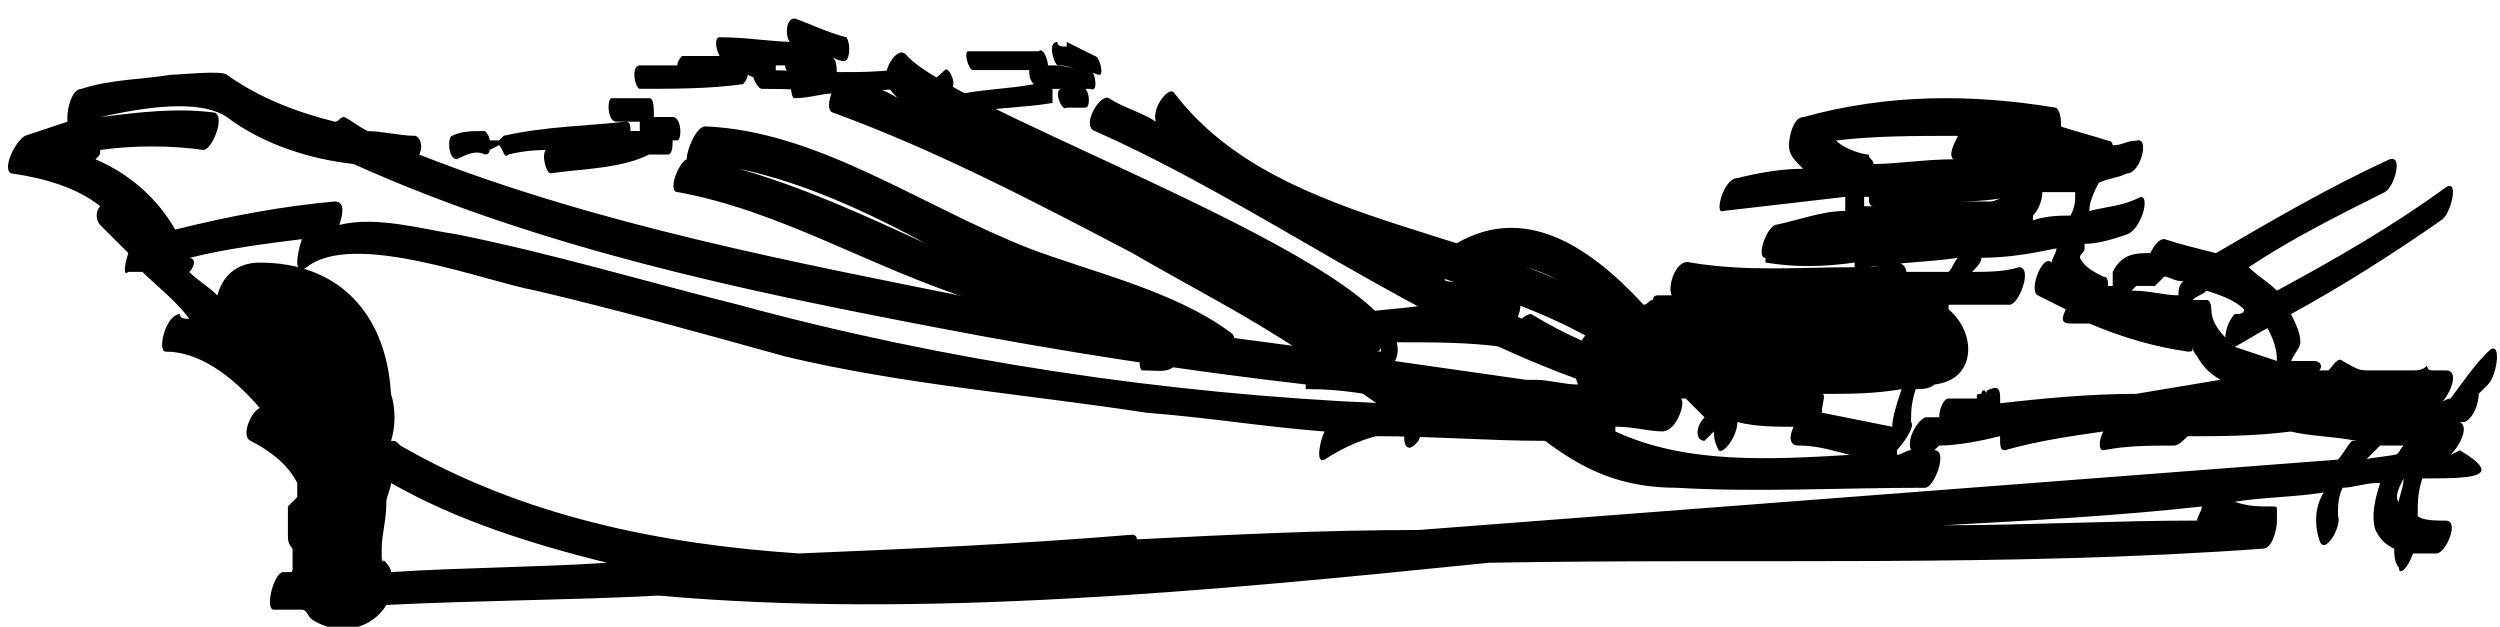 <svg width="47mm" height="11.783mm" version="1.1" viewBox="0 0 47 11.783" xmlns="http://www.w3.org/2000/svg">
 <g>
  <path d="m19.348 4.669c-2.029-0.794-3.969-2.205-6.085-2.293-0.176 0-0.353 0.441-0.353 0.617-0.176 0.088-0.353 0.617-0.176 0.617 1.94 0.353 3.616 1.411 5.556 2.029 0.706 0.265 1.499 0.441 2.205 0.706 0.353 0.176 0.617 0.265 0.97 0.353-0.088 0.176 0 0.265 0 0.265 0.353 0 0.617 0.088 0.706-0.265 0 0 0.088-0.088 0.088-0.176 0.088 0 0.176 0.088 0.265 0.088 0 0.088 0 0.088 0.088 0.176 0.088 0 0.176 0 0.265 0.088 0.265 0.088 0.441-0.529 0.265-0.617-1.058-0.794-2.646-1.147-3.792-1.587zm-1.94-0.088c-1.147-0.529-2.293-1.058-3.528-1.411 1.235 0.265 2.381 0.794 3.528 1.411z"/>
  <path d="m26.139 6.785h0.088c0.794-1.587-8.114-4.586-9.172-5.733-0.176-0.265-0.529 0.353-0.353 0.529 0 0.088 0.088 0.176 0.176 0.265-0.265-0.176-0.617-0.265-0.97-0.441-0.176 0-0.441 0.617-0.265 0.706 1.94 0.706 3.792 1.676 5.644 2.646 1.058 0.617 2.117 1.147 3.175 1.852 0.353 0.176 1.94 1.411 2.029 1.323-0.176 0.265-0.088 0.706 0.176 0.353 0.265-0.529 0-1.058-0.529-1.499zm-0.176-0.265v0.088h-0.088c0.088 0 0.088-0.088 0.088-0.088z"/>
  <path d="m30.902 6.168c-2.558-1.94-6.791-1.764-8.819-4.41-0.088-0.176-0.441 0.265-0.353 0.529-0.265-0.176-0.617-0.265-0.882-0.441-0.176-0.088-0.529 0.529-0.265 0.617 3.175 1.411 5.997 3.616 9.349 4.763 0.176 0.088 0.353-0.353 0.353-0.529 0.088 0.088 0.176 0.088 0.353 0.176 0.176 0 0.441-0.529 0.265-0.706zm-0.882 0.353c-0.441-0.176-0.794-0.353-1.235-0.617 0 0-0.088 0-0.176 0.088-0.529-0.265-1.058-0.529-1.587-0.794 1.058 0.353 2.117 0.706 2.999 1.235v0.088z"/>
  <path d="m46.6 7.403c0.088-0.088 0.176-0.176 0.176-0.176 0.176-0.176 0.265-0.882 0-0.617-0.265 0.265-0.441 0.529-0.706 0.882 0 0-0.088 0-0.176 0.088 0.176-0.176 0.353-0.617 0.088-0.617h-0.265c-0.088 0-0.088-0.088-0.088-0.088-0.088 0.088-0.176 0.088-0.265 0.088h-0.882c-0.176 0-0.265-0.088-0.441-0.176-0.088-0.088-0.176 0.088-0.265 0.176h-0.176c0.088-0.088 0-0.176-0.088-0.176h-0.441c0.088-0.176 0.176-0.265 0.176-0.353 0-0.176-0.088-0.353-0.176-0.529 0.97-0.529 1.94-1.147 2.822-1.764 0.176-0.088 0.353-0.794 0.088-0.617-0.97 0.706-2.029 1.323-3.175 1.94-0.176-0.176-0.353-0.265-0.529-0.441 0.794-0.529 1.676-0.97 2.558-1.411 0.176-0.088 0.353-0.706 0.088-0.617-1.147 0.529-2.205 1.147-3.263 1.764-0.353-0.088-0.706-0.176-0.97-0.265-0.088 0-0.176 0.088-0.265 0.265-0.265 0-0.529 0-0.706 0.353v0.265h-0.088c0-0.088 0-0.176-0.088-0.176-0.176-0.088-0.353-0.176-0.441-0.353 0-0.088 0.088-0.088 0.088-0.176v-0.088c0.265 0 0.529-0.088 0.794-0.176 0.265-0.088 0.441-0.706 0.265-0.706-0.353 0.176-0.617 0.176-0.97 0.265 0-0.176 0.088-0.353 0.176-0.529 0.176-0.088 0.353-0.088 0.529-0.176 0.265 0 0.441-0.706 0.176-0.617-0.176 0-0.265 0.088-0.441 0.088 0 0 0-0.088-0.088-0.088-0.265-0.088-0.617-0.176-0.882-0.265 0-0.088 0-0.265-0.088-0.353-1.587-0.265-3.175-0.265-4.763 0.176-0.176 0-0.265 0.353-0.265 0.529s0.088 0.265 0.265 0.441c-0.441 0-0.882 0.088-1.235 0.176-0.265 0-0.441 0.706-0.265 0.617 0.794-0.088 1.499-0.176 2.293-0.265v0.265c-0.441 0-0.882 0.176-1.323 0.265-0.176 0.088-0.353 0.617-0.176 0.617v0.088c0.529 0.088 1.058 0.088 1.676 0v0.088c-1.058 0-2.029 0.088-3.087-0.088-0.265-0.088-0.441 0.441-0.353 0.617h-0.265c-0.088 0-0.088 0.088-0.088 0.088-0.088 0-0.088 0.088-0.176 0.088-1.058-1.147-2.381-2.029-3.792-0.97-0.176 0.088-0.353 0.706-0.088 0.617-0.088 0.088-0.176 0.265-0.176 0.353-0.529 0.088-0.97 0.088-1.411 0.176-0.353 0.088-0.794 0.353-0.97 0.617-2.029-0.265-3.969-0.529-5.997-0.882-3.528-0.706-7.232-1.411-10.583-2.734 0.088-0.176 0-0.353-0.088-0.353-0.265 0-0.617-0.088-0.882-0.088-0.176-0.088-0.265-0.176-0.441-0.265-0.088 0-0.088 0.088-0.176 0.088-0.706-0.176-1.411-0.441-2.029-0.882-0.088-0.088-0.882 0-1.058 0-0.529 0.088-1.147 0.088-1.676 0.265-0.176 0-0.265 0.353-0.265 0.529v0.088c-0.265 0.088-0.529 0.176-0.794 0.265-0.176 0.088-0.441 0.617-0.265 0.706 0.617 0.088 1.235 0.265 1.676 0.617-0.088 0.088-0.088 0.265 0 0.353 0.176 0.176 0.353 0.353 0.529 0.529-0.088 0.265-0.088 0.441 0 0.353h0.265c0.265 0.265 0.617 0.529 0.882 0.882-0.088 0-0.176 0-0.176-0.088-0.265 0-0.441 0.706-0.265 0.706 0.617 0 1.235 0.441 1.764 1.058-0.176 0.088-0.353 0.529-0.176 0.617 0.353 0.176 0.706 0.441 0.882 0.794v0.265c-0.088 0.088-0.176 0.176-0.176 0.176v0.088 0.088 0.353c0 0.088 0 0.176 0.088 0.265v0.353c0 0.088 0 0.088-0.088 0.088h-0.088c-0.176 0-0.353 0.706-0.176 0.706h0.529c0.088 0 0.088 0.088 0.176 0.176 0.529 0.353 1.147 0.176 1.411-0.265 1.764-0.088 3.44-0.088 5.115-0.176 4.939 0.441 10.407-0.088 15.61-0.617 4.851-0.088 9.701 0.088 14.552-0.265 0.176 0 0.265-0.353 0.265-0.529v-0.176c0-0.088 0-0.088-0.088-0.088-0.265 0-0.441 0-0.706-0.088 0.529-0.088 1.147-0.088 1.676-0.176-0.176 0.265-0.176 0.617-0.088 0.882 0.088 0.353 0.441-0.265 0.353-0.441 0-0.176 0-0.353 0.088-0.529 0.176 0 0.441-0.088 0.617-0.088h0.088c-0.088 0.265-0.176 0.617-0.088 0.882 0.088 0.176 0.176 0.265 0.353 0.353 0 0.088 0 0.265 0.088 0.353 0 0.176 0.176 0 0.265-0.265h0.441c0.176 0 0.441-0.617 0.176-0.617-0.176 0-0.441 0-0.529-0.088 0-0.265 0-0.441 0.088-0.706 0.882 0 1.587 0 0.706-0.529l-0.176 0.088c0.176-0.176 0.353-0.529 0.176-0.617h0.088c0.176-0.088 0.265-0.353 0.265-0.529zm-1.676 0.265h-0.088-0.088 0.176zm-2.117-0.882c-0.265-0.088-0.529-0.176-0.794-0.265 0.176-0.088 0.441-0.265 0.617-0.353 0.088 0.176 0.176 0.353 0.176 0.617zm-0.617-0.97c0 0.088-0.088 0.088-0.176 0.088-0.088 0.088-0.176 0.265-0.176 0.441-0.176-0.176-0.265-0.353-0.265-0.529 0 0 0-0.176-0.088-0.176h-0.265c0.088-0.088 0.176-0.088 0.265-0.176 0.265 0.088 0.529 0.176 0.706 0.353zm-2.029-0.441h0.353s0.088-0.088 0.176-0.176c0.088 0 0.176 0.088 0.353 0.088-0.088 0.088-0.088 0.176-0.088 0.265-0.265 0-0.529-0.088-0.882-0.088 0.088-0.088 0.088-0.088 0.088-0.088zm-0.882 0.706c0.617 0.265 1.235 0.441 1.852 0.529 0.088 0 0.088 0 0.088-0.088 0 0.088 0.088 0.176 0.088 0.176 0.088 0.176 0.265 0.353 0.441 0.441-0.529 0.088-1.058 0.176-1.587 0.265-0.882 0-1.764 0.088-2.558 0.176v-0.088c0-0.088 0-0.265-0.176-0.176 0 0-0.088 0-0.088 0.088 0-0.088-0.088-0.088-0.088 0-0.088 0-0.088 0-0.088 0.088h-0.529c-0.088 0-0.176 0.176-0.176 0.353h-0.265c-0.176 0.088-0.353 0.441-0.265 0.617-0.088 0-0.176 0.088-0.265 0.088v-0.088c0.088-0.088 0.353-0.441 0.265-0.529 0-0.176 0-0.353 0.088-0.617 0.088 0 0.265 0 0.353-0.088 0.794-0.088 0.794-0.97 0.265-1.411v-0.088h1.147c0.176 0 0.441-0.706 0.176-0.706-0.265 0.088-0.617 0.088-0.882 0.088 0.088-0.088 0.176-0.176 0.176-0.265 0.529 0 0.97-0.088 1.411-0.176 0 0.088-0.088 0.176-0.088 0.265-0.176-0.176-0.441 0.529-0.265 0.617 0.176 0.088 0.353 0.176 0.529 0.265-0.088 0.176-0.088 0.265 0.088 0.265h0.353zm-2.469-1.235c-0.088 0.088-0.088 0.176-0.176 0.265h-0.794c0-0.088-0.088-0.176-0.176-0.176-0.176 0-0.353 0.088-0.529 0.088 0.529-0.088 1.058-0.088 1.676-0.176zm-1.764-0.97v-0.176h0.088c0 0.088 0 0.176 0.088 0.176h-0.176zm1.587-0.088c0.353 0 0.706 0 1.147-0.088-0.176 0-0.265 0.088-0.353 0.088h-0.794zm1.764-0.176h0.617c0 0.176 0 0.265-0.088 0.441-0.176 0-0.441 0-0.706 0.088v-0.088c0.088-0.088 0.176-0.265 0.176-0.441zm-3.881-0.97c0.706-0.088 1.499-0.088 2.293-0.088-0.088 0.176-0.176 0.353-0.088 0.441-0.529 0-1.058 0.088-1.499 0.088 0-0.088-0.088-0.088-0.088-0.176-0.088 0-0.441-0.088-0.617-0.265zm-0.265 4.763c0.529 0 0.97 0 1.499-0.088-0.088 0.265-0.176 0.529-0.176 0.706-0.441-0.088-0.882-0.176-1.323-0.265 0-0.176 0.088-0.353 0-0.353zm-0.265 0h-0.617 0.617zm-1.411 0zm-2.205 0.617c0.353 0 0.617 0.088 0.882 0.088 0.265 0 0.441-0.529 0.353-0.617h0.088c0.088 0.088 0.176 0.176 0.353 0.353-0.176 0.176-0.176 0.441 0 0.441 0 0 0.088-0.088 0.176-0.176 0 0.088 0 0.176 0.088 0.353 0.088 0.088 0.353-0.265 0.353-0.529 0.353 0.088 0.706 0.088 1.058 0.088-0.088 0.176-0.088 0.353 0.088 0.353 0.353 0 0.617 0.088 0.97 0.176-1.499 0.088-3.087 0.176-4.41-0.441v-0.088zm-5.115-1.499c0.353 0 0.706-0.088 1.058-0.088 0.617 0 1.323 0 1.94 0.088 0.176 0 0.265-0.353 0.265-0.529 0.088-0.176 0.088-0.353 0-0.441-0.441-0.088-0.882-0.265-1.411-0.265 1.147-0.706 2.205-0.176 3.175 0.706h-0.088c-0.529 0.265-0.706 0.794-0.529 1.235-0.265 0-0.529-0.088-0.794-0.088h-0.176c-1.235-0.176-2.469-0.353-3.704-0.529 0.088 0 0.176 0 0.265-0.088zm-21.96-2.205c-0.353-0.617-0.882-1.058-1.499-1.323 0.088-0.088 0.088-0.088 0.088-0.176 0.617-0.088 1.323-0.088 1.94 0 0.176 0 0.441-0.706 0.176-0.706-0.706-0.088-1.411 0-2.117 0.088 0.794-0.176 1.852-0.353 2.381 0 0.706 0.529 1.587 0.794 2.381 0.882 3.528 1.587 7.32 2.381 11.024 3.087 2.293 0.441 4.586 0.794 6.879 1.058v0.088h0.088c0.529 0 1.058 0.088 1.499 0.176 0 0-0.088 0-0.176 0.088-4.057-0.176-8.202-0.794-12.083-1.852-1.764-0.441-3.528-0.97-5.292-1.323-0.617-0.088-1.499-0.353-2.205-0.176 0.088-0.265 0.088-0.441-0.088-0.441-0.97 0.088-1.94 0.265-2.999 0.529zm3.881 6.174c0.088 0.088 0 0.088 0 0zm0.176 0.265c0-0.088-0.088-0.176-0.176-0.265v-0.176c0-0.265 0.088-0.529 0.088-0.882 0-0.088 0.088-0.265 0.088-0.353 1.235 0.706 2.646 1.147 4.057 1.499-1.323 0.088-2.734 0.088-4.057 0.176zm33.955-0.97c-1.587 0-3.175 0.088-4.763 0.088 1.587-0.088 3.263-0.176 4.851-0.353 0 0.088-0.088 0.176-0.088 0.265zm2.91-1.499c-0.088 0.088-0.176 0.265-0.265 0.353l-17.286 1.323c-1.764 0-3.528 0.088-5.292 0.176 0-0.088-0.088-0.088-0.088-0.088-2.117 0.176-4.145 0.265-6.262 0.353-2.646-0.176-5.204-0.706-7.497-2.029-0.088-0.088-0.088-0.088-0.176-0.088 0.088-0.265 0.088-0.617 0-0.882-0.088-1.499-0.97-2.469-2.469-2.469-0.441 0-0.706 0.265-0.794 0.617-0.176-0.176-0.353-0.265-0.529-0.441 0.088-0.088 0.088-0.176 0.088-0.176 0-0.088-0.088-0.088-0.088-0.088 0.706-0.176 1.411-0.265 2.117-0.353-0.088 0.265-0.176 0.706 0.088 0.529 0.882-0.706 3.351 0.265 4.322 0.441 1.499 0.353 3.087 0.794 4.674 1.235 2.205 0.529 4.498 0.706 6.791 1.058 1.147 0.088 2.205 0.265 3.351 0.353-0.088 0.176-0.176 0.617 0 0.529 0.265-0.176 0.617-0.353 0.97-0.441 1.058 0 2.117 0.088 3.175 0.088 0.706 0.529 1.411 0.882 2.469 0.882 1.499 0.088 3.087 0 4.674 0 0.176 0 0.441-0.706 0.176-0.706l0.088-0.088c0.353 0 0.794-0.088 1.147-0.176 0 0.176 0 0.265 0.088 0.265 0.617-0.176 1.235-0.265 1.852-0.353-0.088 0.176-0.088 0.353 0 0.353 0.441-0.088 0.882-0.088 1.323-0.088 0.088 0 0.176-0.088 0.265-0.176 0.617 0 1.235 0 1.94-0.088 0.353 0.088 0.794 0.088 1.235 0.176h-0.088zm0.794 0.265c-0.617 0.088-0.617 0.088-0.617 0.088h0.088c0.088-0.088 0.176-0.176 0.265-0.265h0.441c-0.088 0.088-0.088 0.176-0.176 0.176zm0.088 0.882c-0.088-0.088 0-0.265 0.088-0.441 0 0.176-0.088 0.353-0.088 0.441zm0.706-0.882h0.088z"/>
  <path d="m15.909 0.7c-0.353-0.088-0.706-0.265-0.97-0.353-0.176 0-0.176 0.353-0.088 0.441h0.088c-0.441 0-0.882-0.088-1.411-0.088-0.088 0-0.088 0.176 0 0.353h-0.706s-0.088 0.088-0.088 0.176h-0.706c-0.176 0-0.088 0.441 0 0.441 0.617 0 1.323 0 1.94-0.088 0 0 0.088-0.088 0.088-0.176 0.176 0.088 0.265 0.088 0.441 0.088 0.088 0 0.088-0.176 0.088-0.265h0.176c0 0.088 0.088 0.176 0.088 0.176h0.088c-0.088 0-0.088 0.441 0 0.441 0.265 0 0.529-0.088 0.706-0.088 0.088 0 0.088-0.265 0.088-0.353 0-0.176 0-0.353-0.176-0.353 0.088 0 0.176 0.088 0.265 0.088 0.176 0.088 0.176-0.353 0.088-0.441z"/>
  <path d="m20.583 1.053c-0.176-0.088-0.353-0.176-0.529-0.265v0.088c-0.088 0-0.176 0-0.176-0.088-0.176 0-0.088 0.353 0 0.441 0.088 0 0.176 0 0.353 0.088-0.176-0.088-0.353-0.088-0.529-0.088 0-0.088-0.088-0.353-0.176-0.265h-1.323c-0.088 0 0 0.353 0.088 0.353h1.058c0 0.088 0 0.176 0.088 0.265-0.441 0.088-0.882 0.088-1.323 0.176-0.088 0-0.088 0-0.088 0.088h-0.265v-0.088c0.088 0 0.088 0 0.088-0.088 0.176 0 0-0.441-0.088-0.353-0.088 0.088-0.176 0.176-0.265 0.176-0.088 0-0.088 0.088 0 0.265h-0.265l-0.353-0.265c0-0.088 0-0.176-0.088-0.176-0.882 0.088-1.676 0-2.558 0-0.176 0 0 0.353 0.088 0.353 0.882 0 1.676 0.088 2.558 0l0.176 0.088h-0.088c-0.088 0 0 0.441 0.088 0.441 0.265 0 0.529-0.088 0.706-0.176 0.088 0 0.088 0 0.088-0.088 0 0 0.088-0.088 0.176-0.088 0 0.176 0.088 0.265 0.176 0.265 0.529-0.088 1.058-0.088 1.587-0.176v-0.265h0.265-0.088c-0.176 0 0 0.441 0.088 0.353h0.353c0.088 0 0.088-0.265 0-0.353h0.088c0.176 0.088 0.088-0.353 0-0.353h-0.088c0.088 0 0.176 0.088 0.265 0.088 0.088 0 0-0.353-0.088-0.353z"/>
  <path d="m12.646 2.199h-0.353c0-0.176 0-0.353-0.088-0.353h-0.706c-0.088 0-0.088 0.441 0.088 0.441h0.441v0.176h-0.176c0-0.088 0-0.176-0.088-0.176-0.794 0.088-1.499 0.088-2.293 0.265l-0.088 0.088h-0.176c0-0.088-0.088-0.176-0.088-0.176-0.265 0-0.441 0-0.617 0.088-0.088 0-0.088 0.441 0.088 0.441 0.176-0.088 0.353-0.176 0.529-0.088 0.088 0 0.088-0.088 0.088-0.088l0.176-0.088c0.088 0.088 0.088 0.265 0.176 0.176 0.353-0.088 0.617-0.088 0.97-0.088h-0.265c-0.088 0.088 0 0.441 0.088 0.441 0.617-0.088 1.323-0.088 1.852-0.353h0.353c0.088 0 0.088-0.176 0.088-0.265h0.088c0.088 0 0.088-0.441-0.088-0.441z"/>
 </g>
</svg>

